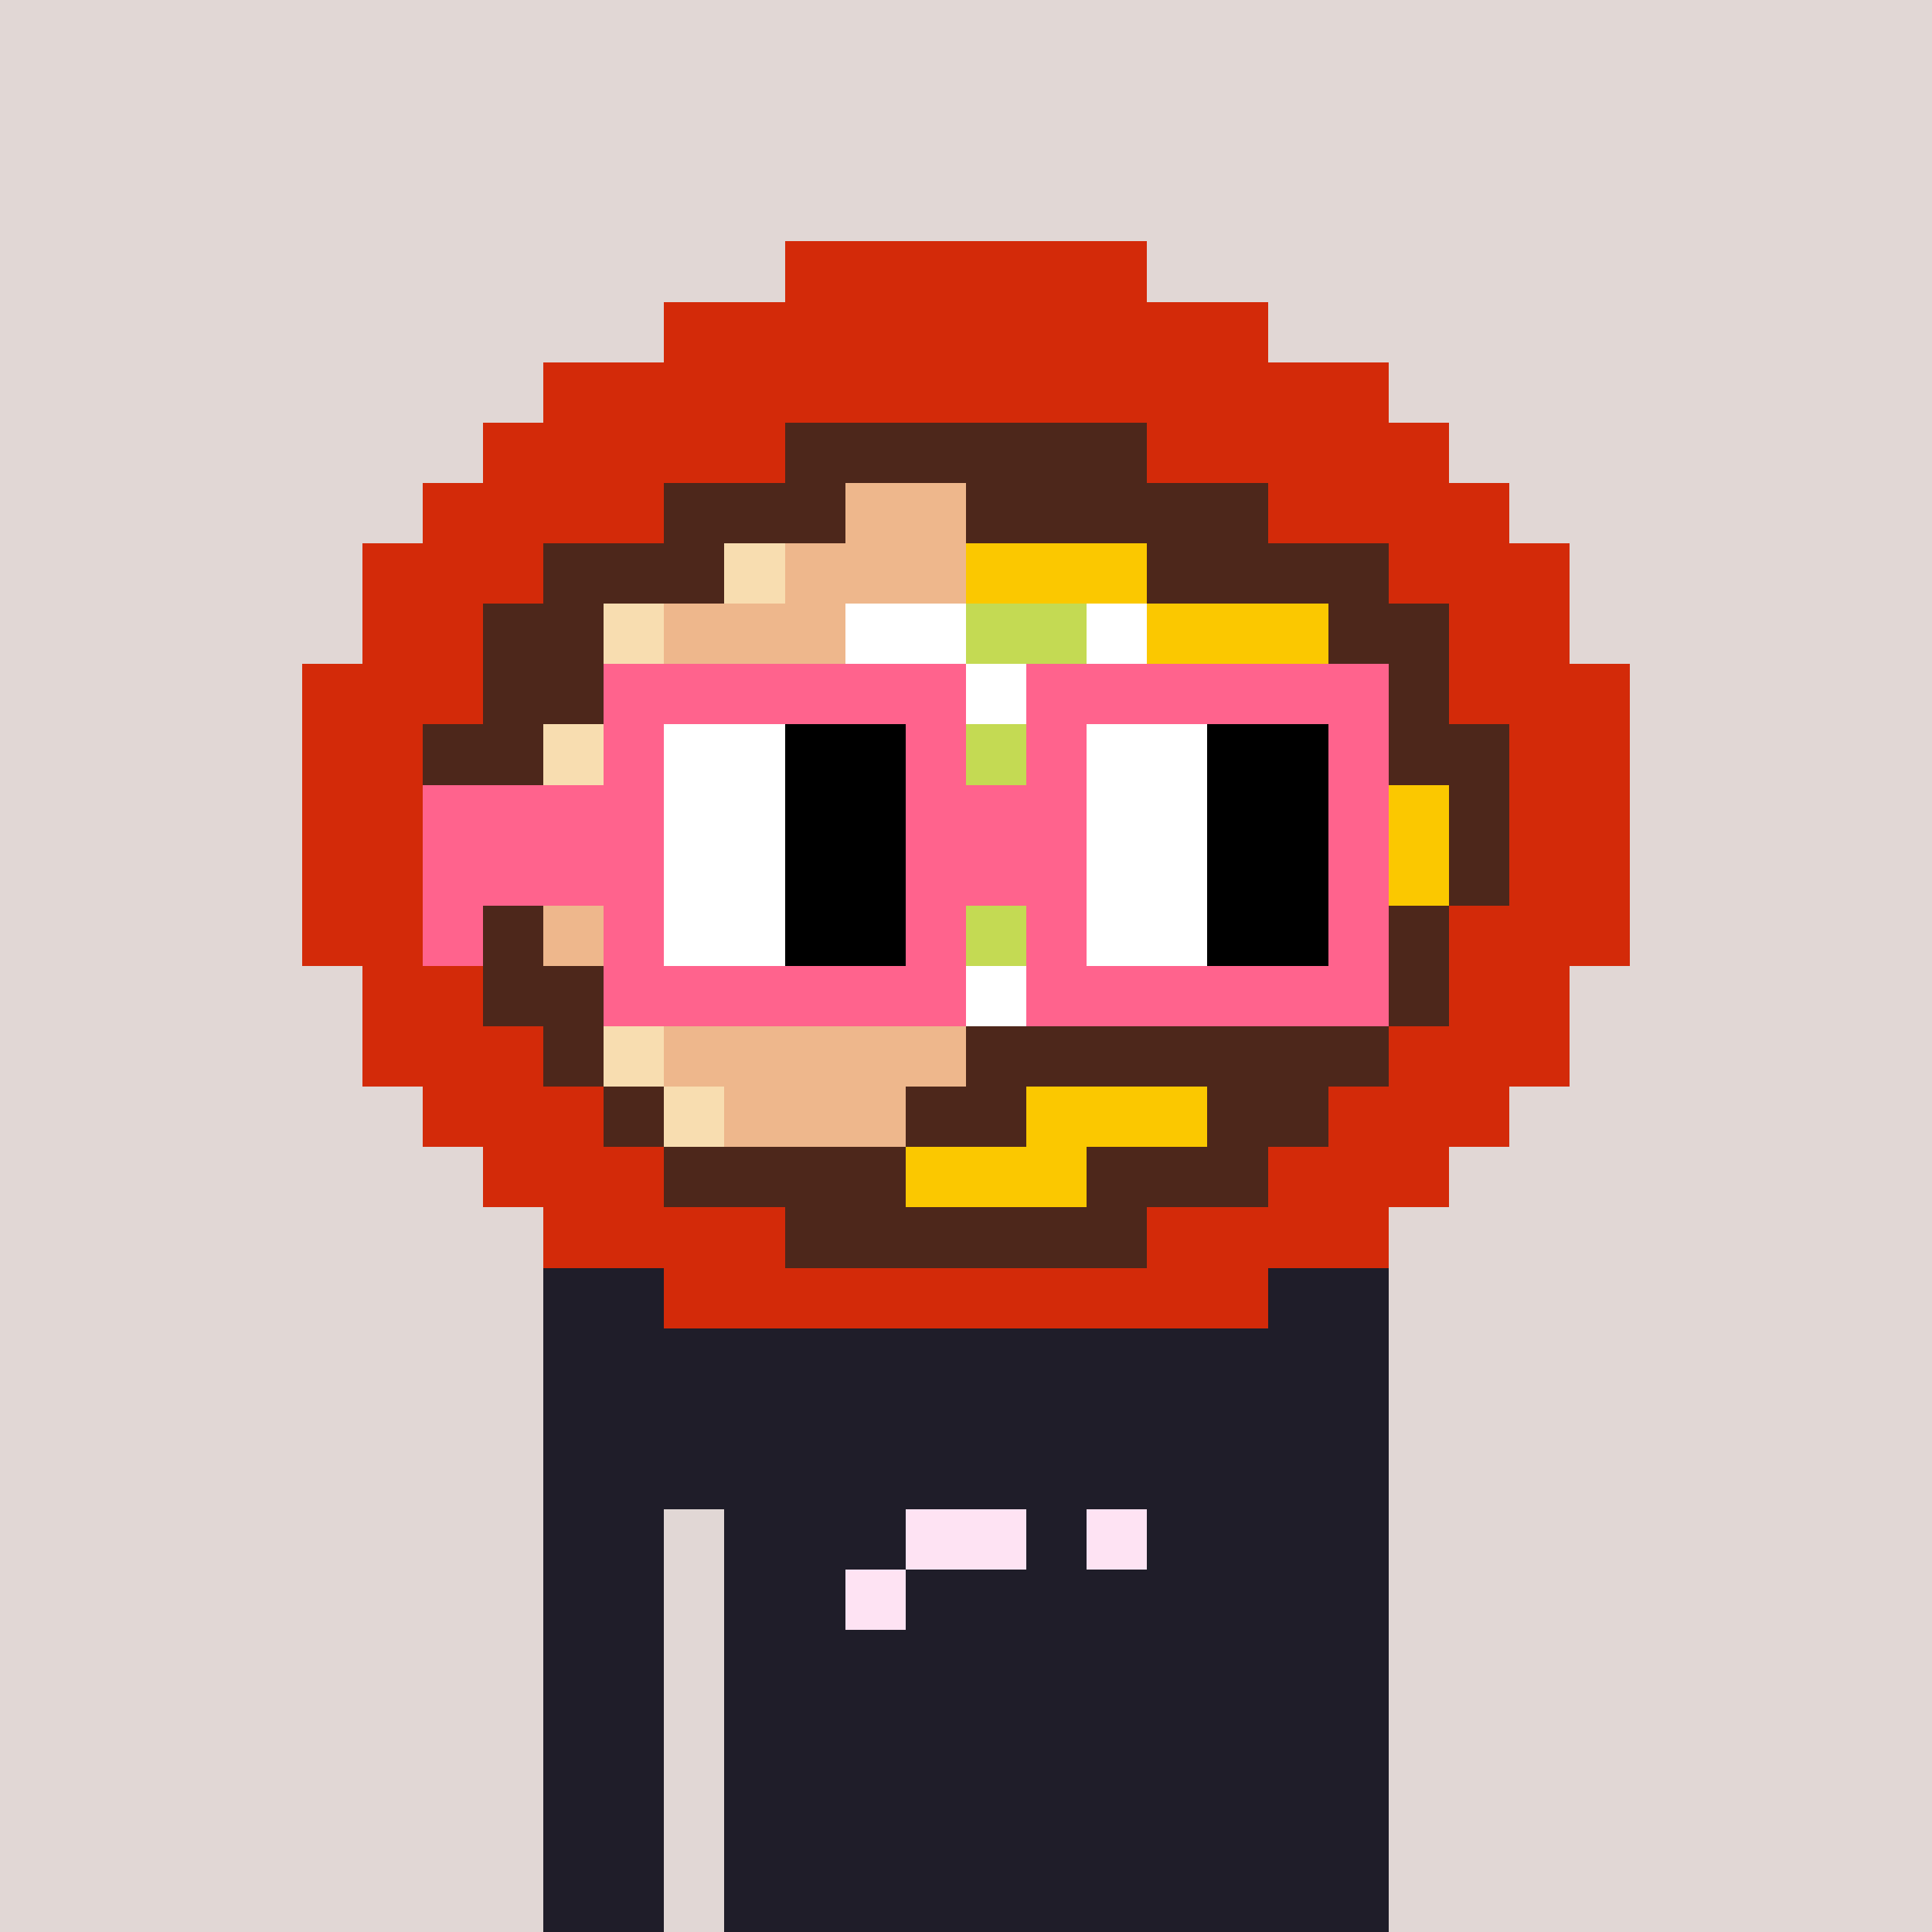 <svg viewBox="0 0 320 320" xmlns="http://www.w3.org/2000/svg" shape-rendering="crispEdges"><rect width="100%" height="100%" fill="#e1d7d5" /><rect width="140" height="10" x="90" y="210" fill="#1f1d29" /><rect width="140" height="10" x="90" y="220" fill="#1f1d29" /><rect width="140" height="10" x="90" y="230" fill="#1f1d29" /><rect width="140" height="10" x="90" y="240" fill="#1f1d29" /><rect width="20" height="10" x="90" y="250" fill="#1f1d29" /><rect width="110" height="10" x="120" y="250" fill="#1f1d29" /><rect width="20" height="10" x="90" y="260" fill="#1f1d29" /><rect width="110" height="10" x="120" y="260" fill="#1f1d29" /><rect width="20" height="10" x="90" y="270" fill="#1f1d29" /><rect width="110" height="10" x="120" y="270" fill="#1f1d29" /><rect width="20" height="10" x="90" y="280" fill="#1f1d29" /><rect width="110" height="10" x="120" y="280" fill="#1f1d29" /><rect width="20" height="10" x="90" y="290" fill="#1f1d29" /><rect width="110" height="10" x="120" y="290" fill="#1f1d29" /><rect width="20" height="10" x="90" y="300" fill="#1f1d29" /><rect width="110" height="10" x="120" y="300" fill="#1f1d29" /><rect width="20" height="10" x="90" y="310" fill="#1f1d29" /><rect width="110" height="10" x="120" y="310" fill="#1f1d29" /><rect width="10" height="10" x="180" y="240" fill="#1f1d29" /><rect width="20" height="10" x="150" y="250" fill="#fee3f3" /><rect width="10" height="10" x="170" y="250" fill="#1f1d29" /><rect width="10" height="10" x="180" y="250" fill="#fee3f3" /><rect width="10" height="10" x="140" y="260" fill="#fee3f3" /><rect width="60" height="10" x="130" y="40" fill="#d32a09" /><rect width="100" height="10" x="110" y="50" fill="#d32a09" /><rect width="140" height="10" x="90" y="60" fill="#d32a09" /><rect width="50" height="10" x="80" y="70" fill="#d32a09" /><rect width="60" height="10" x="130" y="70" fill="#4d271b" /><rect width="50" height="10" x="190" y="70" fill="#d32a09" /><rect width="40" height="10" x="70" y="80" fill="#d32a09" /><rect width="30" height="10" x="110" y="80" fill="#4d271b" /><rect width="20" height="10" x="140" y="80" fill="#eeb78c" /><rect width="50" height="10" x="160" y="80" fill="#4d271b" /><rect width="40" height="10" x="210" y="80" fill="#d32a09" /><rect width="30" height="10" x="60" y="90" fill="#d32a09" /><rect width="30" height="10" x="90" y="90" fill="#4d271b" /><rect width="10" height="10" x="120" y="90" fill="#f8ddb0" /><rect width="30" height="10" x="130" y="90" fill="#eeb78c" /><rect width="30" height="10" x="160" y="90" fill="#fbc800" /><rect width="40" height="10" x="190" y="90" fill="#4d271b" /><rect width="30" height="10" x="230" y="90" fill="#d32a09" /><rect width="20" height="10" x="60" y="100" fill="#d32a09" /><rect width="20" height="10" x="80" y="100" fill="#4d271b" /><rect width="10" height="10" x="100" y="100" fill="#f8ddb0" /><rect width="30" height="10" x="110" y="100" fill="#eeb78c" /><rect width="20" height="10" x="140" y="100" fill="#ffffff" /><rect width="20" height="10" x="160" y="100" fill="#c4da53" /><rect width="10" height="10" x="180" y="100" fill="#ffffff" /><rect width="30" height="10" x="190" y="100" fill="#fbc800" /><rect width="20" height="10" x="220" y="100" fill="#4d271b" /><rect width="20" height="10" x="240" y="100" fill="#d32a09" /><rect width="30" height="10" x="50" y="110" fill="#d32a09" /><rect width="20" height="10" x="80" y="110" fill="#4d271b" /><rect width="10" height="10" x="100" y="110" fill="#f8ddb0" /><rect width="20" height="10" x="110" y="110" fill="#eeb78c" /><rect width="70" height="10" x="130" y="110" fill="#ffffff" /><rect width="30" height="10" x="200" y="110" fill="#fbc800" /><rect width="10" height="10" x="230" y="110" fill="#4d271b" /><rect width="30" height="10" x="240" y="110" fill="#d32a09" /><rect width="20" height="10" x="50" y="120" fill="#d32a09" /><rect width="20" height="10" x="70" y="120" fill="#4d271b" /><rect width="10" height="10" x="90" y="120" fill="#f8ddb0" /><rect width="30" height="10" x="100" y="120" fill="#eeb78c" /><rect width="80" height="10" x="130" y="120" fill="#c4da53" /><rect width="20" height="10" x="210" y="120" fill="#fbc800" /><rect width="20" height="10" x="230" y="120" fill="#4d271b" /><rect width="20" height="10" x="250" y="120" fill="#d32a09" /><rect width="20" height="10" x="50" y="130" fill="#d32a09" /><rect width="20" height="10" x="70" y="130" fill="#4d271b" /><rect width="10" height="10" x="90" y="130" fill="#f8ddb0" /><rect width="20" height="10" x="100" y="130" fill="#eeb78c" /><rect width="90" height="10" x="120" y="130" fill="#c4da53" /><rect width="30" height="10" x="210" y="130" fill="#fbc800" /><rect width="10" height="10" x="240" y="130" fill="#4d271b" /><rect width="20" height="10" x="250" y="130" fill="#d32a09" /><rect width="20" height="10" x="50" y="140" fill="#d32a09" /><rect width="20" height="10" x="70" y="140" fill="#4d271b" /><rect width="30" height="10" x="90" y="140" fill="#eeb78c" /><rect width="80" height="10" x="120" y="140" fill="#ffffff" /><rect width="40" height="10" x="200" y="140" fill="#fbc800" /><rect width="10" height="10" x="240" y="140" fill="#4d271b" /><rect width="20" height="10" x="250" y="140" fill="#d32a09" /><rect width="30" height="10" x="50" y="150" fill="#d32a09" /><rect width="10" height="10" x="80" y="150" fill="#4d271b" /><rect width="40" height="10" x="90" y="150" fill="#eeb78c" /><rect width="60" height="10" x="130" y="150" fill="#c4da53" /><rect width="40" height="10" x="190" y="150" fill="#fbc800" /><rect width="10" height="10" x="230" y="150" fill="#4d271b" /><rect width="30" height="10" x="240" y="150" fill="#d32a09" /><rect width="20" height="10" x="60" y="160" fill="#d32a09" /><rect width="20" height="10" x="80" y="160" fill="#4d271b" /><rect width="40" height="10" x="100" y="160" fill="#eeb78c" /><rect width="40" height="10" x="140" y="160" fill="#ffffff" /><rect width="40" height="10" x="180" y="160" fill="#fbc800" /><rect width="20" height="10" x="220" y="160" fill="#4d271b" /><rect width="20" height="10" x="240" y="160" fill="#d32a09" /><rect width="30" height="10" x="60" y="170" fill="#d32a09" /><rect width="10" height="10" x="90" y="170" fill="#4d271b" /><rect width="10" height="10" x="100" y="170" fill="#f8ddb0" /><rect width="50" height="10" x="110" y="170" fill="#eeb78c" /><rect width="70" height="10" x="160" y="170" fill="#4d271b" /><rect width="30" height="10" x="230" y="170" fill="#d32a09" /><rect width="30" height="10" x="70" y="180" fill="#d32a09" /><rect width="10" height="10" x="100" y="180" fill="#4d271b" /><rect width="10" height="10" x="110" y="180" fill="#f8ddb0" /><rect width="30" height="10" x="120" y="180" fill="#eeb78c" /><rect width="20" height="10" x="150" y="180" fill="#4d271b" /><rect width="30" height="10" x="170" y="180" fill="#fbc800" /><rect width="20" height="10" x="200" y="180" fill="#4d271b" /><rect width="30" height="10" x="220" y="180" fill="#d32a09" /><rect width="30" height="10" x="80" y="190" fill="#d32a09" /><rect width="40" height="10" x="110" y="190" fill="#4d271b" /><rect width="30" height="10" x="150" y="190" fill="#fbc800" /><rect width="30" height="10" x="180" y="190" fill="#4d271b" /><rect width="30" height="10" x="210" y="190" fill="#d32a09" /><rect width="40" height="10" x="90" y="200" fill="#d32a09" /><rect width="60" height="10" x="130" y="200" fill="#4d271b" /><rect width="40" height="10" x="190" y="200" fill="#d32a09" /><rect width="100" height="10" x="110" y="210" fill="#d32a09" /><rect width="60" height="10" x="100" y="110" fill="#ff638d" /><rect width="60" height="10" x="170" y="110" fill="#ff638d" /><rect width="10" height="10" x="100" y="120" fill="#ff638d" /><rect width="20" height="10" x="110" y="120" fill="#ffffff" /><rect width="20" height="10" x="130" y="120" fill="#000000" /><rect width="10" height="10" x="150" y="120" fill="#ff638d" /><rect width="10" height="10" x="170" y="120" fill="#ff638d" /><rect width="20" height="10" x="180" y="120" fill="#ffffff" /><rect width="20" height="10" x="200" y="120" fill="#000000" /><rect width="10" height="10" x="220" y="120" fill="#ff638d" /><rect width="40" height="10" x="70" y="130" fill="#ff638d" /><rect width="20" height="10" x="110" y="130" fill="#ffffff" /><rect width="20" height="10" x="130" y="130" fill="#000000" /><rect width="30" height="10" x="150" y="130" fill="#ff638d" /><rect width="20" height="10" x="180" y="130" fill="#ffffff" /><rect width="20" height="10" x="200" y="130" fill="#000000" /><rect width="10" height="10" x="220" y="130" fill="#ff638d" /><rect width="40" height="10" x="70" y="140" fill="#ff638d" /><rect width="20" height="10" x="110" y="140" fill="#ffffff" /><rect width="20" height="10" x="130" y="140" fill="#000000" /><rect width="30" height="10" x="150" y="140" fill="#ff638d" /><rect width="20" height="10" x="180" y="140" fill="#ffffff" /><rect width="20" height="10" x="200" y="140" fill="#000000" /><rect width="10" height="10" x="220" y="140" fill="#ff638d" /><rect width="10" height="10" x="70" y="150" fill="#ff638d" /><rect width="10" height="10" x="100" y="150" fill="#ff638d" /><rect width="20" height="10" x="110" y="150" fill="#ffffff" /><rect width="20" height="10" x="130" y="150" fill="#000000" /><rect width="10" height="10" x="150" y="150" fill="#ff638d" /><rect width="10" height="10" x="170" y="150" fill="#ff638d" /><rect width="20" height="10" x="180" y="150" fill="#ffffff" /><rect width="20" height="10" x="200" y="150" fill="#000000" /><rect width="10" height="10" x="220" y="150" fill="#ff638d" /><rect width="60" height="10" x="100" y="160" fill="#ff638d" /><rect width="60" height="10" x="170" y="160" fill="#ff638d" /></svg>